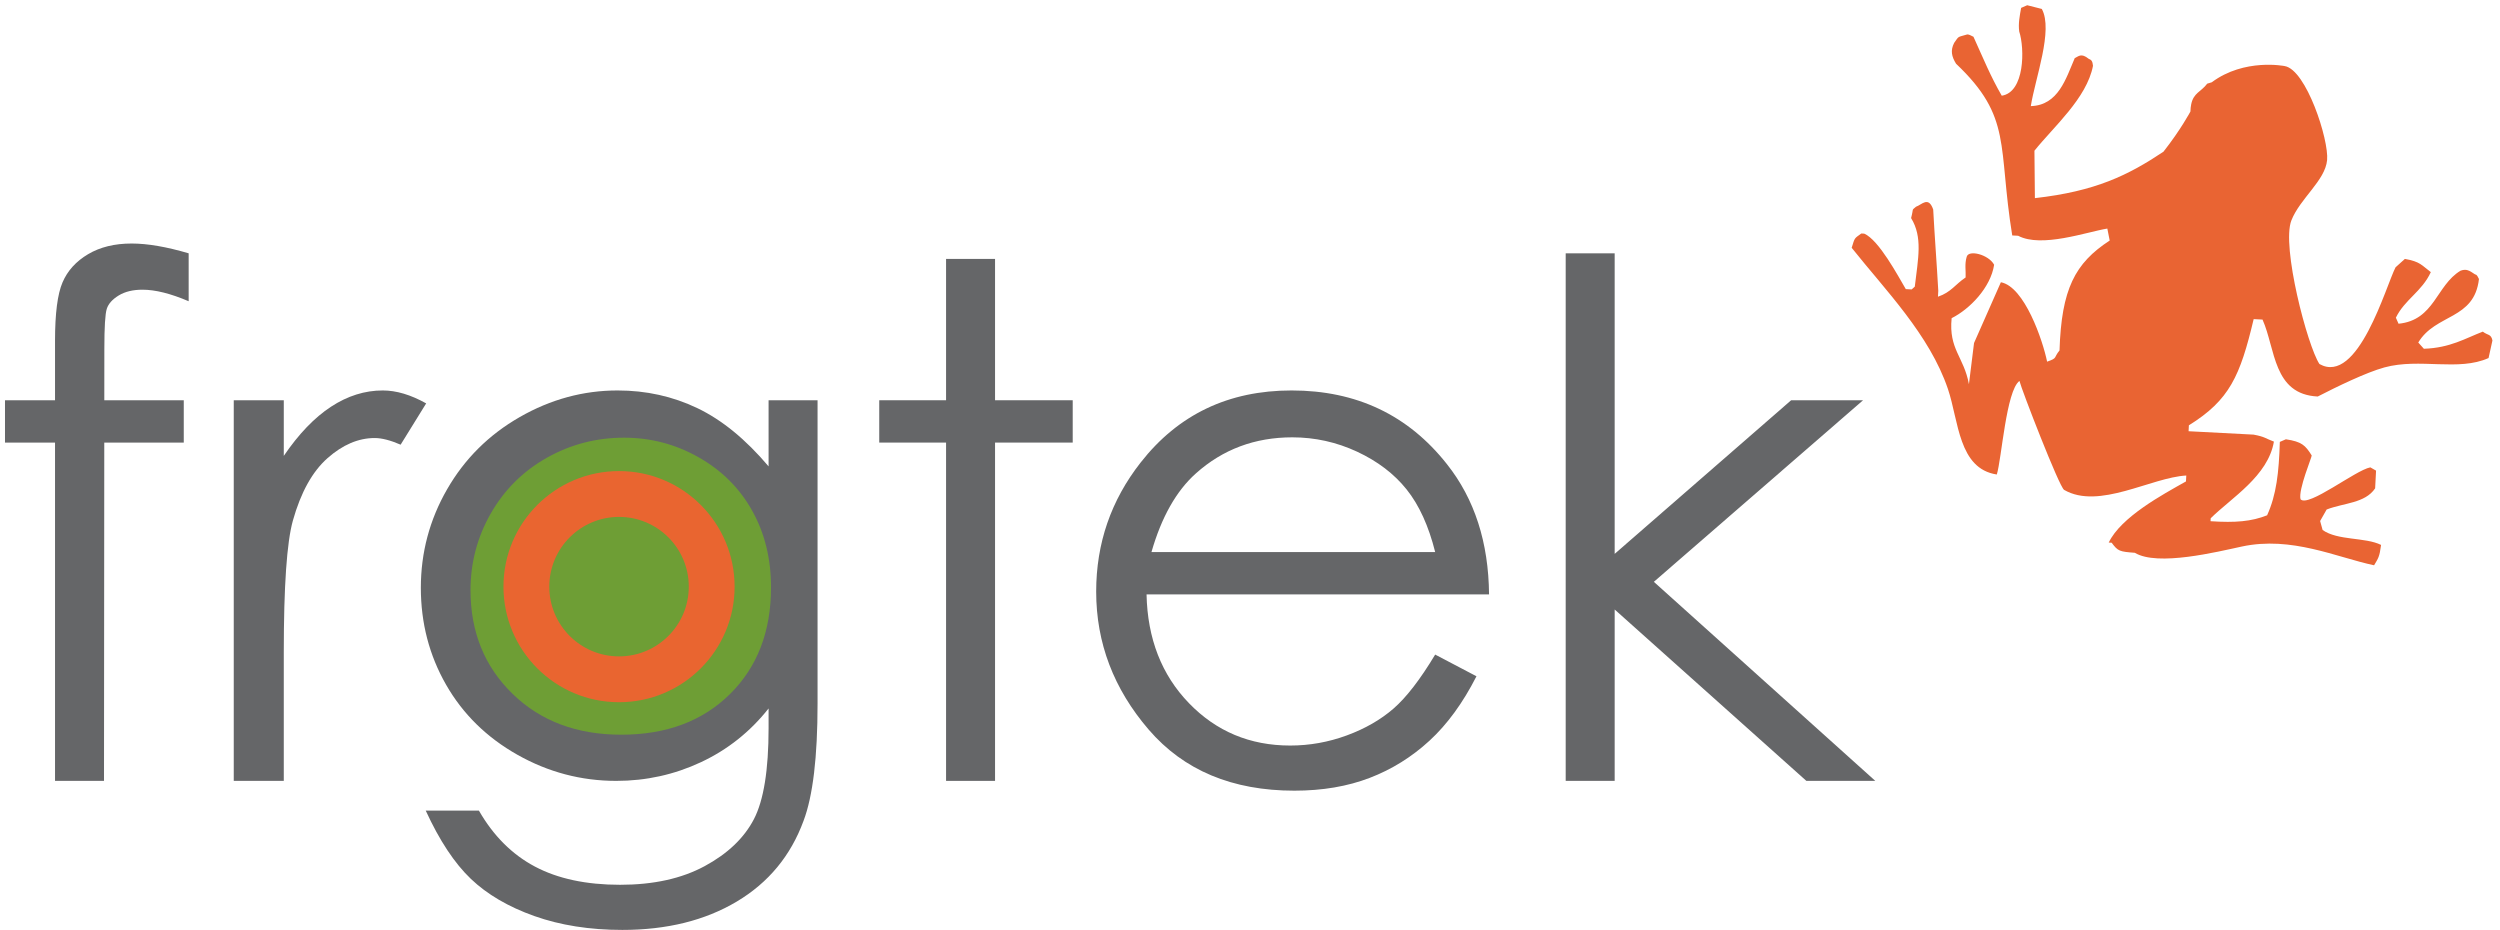 <svg height="991.907" viewBox="0 0 2666.667 991.907" width="2666.667" xmlns="http://www.w3.org/2000/svg" xmlns:xlink="http://www.w3.org/1999/xlink"><clipPath id="a"><path d="m0 743.93h2000v-743.93h-2000z"/></clipPath><g clip-path="url(#a)" transform="matrix(1.333 0 0 -1.333 0 991.907)"><path d="m0 0c0-74.791-60.629-135.42-135.42-135.42s-135.42 60.629-135.42 135.42 60.629 135.42 135.42 135.42 135.42-60.629 135.42-135.42" fill="#6e9e35" transform="translate(631.377 276.748)"/><g fill="#656668"><path d="m0 0v-38.354c-14.374 6.159-26.689 9.239-36.953 9.239-7.653 0-13.997-1.54-19.035-4.62-5.04-3.079-8.216-6.625-9.518-10.637-1.308-4.014-1.959-14.696-1.959-32.053l-.035-41.154h63.58v-33.873h-63.607l-.218-270.704h-39.193v270.704h-40.032v33.873h40.032v47.591c0 21.837 2.002 37.416 6.017 46.752 4.012 9.33 10.823 16.841 20.437 22.534 9.61 5.693 21.227 8.54 34.855 8.54 12.687 0 27.898-2.616 45.629-7.838" transform="translate(150.97 541.414)"/><path d="m0 0h40.034v-44.511c11.94 17.54 24.539 30.655 37.792 39.334 13.25 8.678 27.058 13.015 41.431 13.015 10.822 0 22.394-3.454 34.714-10.355l-20.436-33.033c-8.214 3.541-15.118 5.317-20.717 5.317-13.065 0-25.663-5.369-37.791-16.098-12.134-10.734-21.373-27.389-27.715-49.968-4.857-17.357-7.278-52.448-7.278-105.261v-103.017h-40.034z" transform="translate(187.051 423.835)"/><path d="m0 0c-22.212 0-42.832-5.366-61.868-16.098-19.035-10.734-33.97-25.569-44.791-44.507-10.826-18.947-16.237-39.431-16.237-61.452 0-33.407 11.196-61.027 33.593-82.862 22.394-21.84 51.412-32.75 87.062-32.75 36.017 0 64.991 10.818 86.923 32.467 21.929 21.652 32.895 50.112 32.895 85.387 0 22.956-5.04 43.434-15.119 61.446-10.076 18.009-24.354 32.236-42.831 42.69-18.475 10.452-38.353 15.679-59.627 15.679m115.617 29.953h39.191v-242.713c0-42.737-3.733-73.997-11.197-93.782-10.265-27.994-28.091-49.547-53.469-64.662-25.383-15.12-55.897-22.678-91.542-22.678-26.131 0-49.598 3.703-70.406 11.088-20.814 7.395-37.749 17.315-50.81 29.759-13.067 12.455-25.105 30.658-36.113 54.611h42.552c11.583-20.153 26.533-35.086 44.842-44.785 18.313-9.705 41.018-14.561 68.111-14.561 26.718 0 49.284 4.979 67.689 14.925 18.407 9.953 31.532 22.469 39.381 37.524 7.848 15.07 11.771 39.388 11.771 72.966v15.678c-14.758-18.667-32.791-32.991-54.086-42.973-21.297-9.984-43.905-14.974-67.811-14.974-28.027 0-54.369 6.949-79.029 20.855-24.663 13.903-43.716 32.614-57.165 56.125-13.451 23.519-20.173 49.363-20.173 77.548 0 28.178 7.002 54.45 21.016 78.804 14.012 24.356 33.393 43.625 58.146 57.808 24.755 14.183 50.862 21.275 78.323 21.275 22.788 0 44.043-4.714 63.753-14.136 19.709-9.425 38.715-24.962 57.026-46.608z" transform="translate(499.407 393.882)"/><path d="m0 0h39.192v-113.098h62.148v-33.873h-62.148v-270.704h-39.192v270.704h-53.472v33.873h53.472z" transform="translate(757.045 536.933)"/><path d="m0 0c-5.232 20.902-12.848 37.604-22.848 50.112-10.002 12.502-23.215 22.578-39.658 30.236-16.449 7.646-33.732 11.475-51.848 11.475-29.906 0-55.6-9.616-77.087-28.832-15.695-14-27.56-34.992-35.596-62.991zm0-82.024 33.037-17.352c-10.84-21.28-23.351-38.454-37.549-51.516-14.201-13.062-30.17-23.004-47.92-29.812-17.75-6.814-37.828-10.218-60.242-10.218-49.692 0-88.54 16.28-116.562 48.85-28.02 32.566-42.029 69.381-42.029 110.437 0 38.632 11.856 73.068 35.582 103.302 30.07 38.445 70.326 57.667 120.769 57.667 51.926 0 93.394-19.69 124.402-59.068 22.043-27.809 33.244-62.52 33.625-104.137h-274.069c.744-35.379 12.053-64.379 33.914-87.003 21.862-22.623 48.862-33.934 81.007-33.934 15.502 0 30.586 2.69 45.264 8.087 14.664 5.387 27.13 12.552 37.412 21.474 10.283 8.922 21.4 23.33 33.359 43.223" transform="translate(1148.434 302.339)"/><path d="m0 0h39.191v-240.5l141.211 122.921h57.551l-167.412-145.29 177.201-159.287h-55.158l-153.393 137.133v-137.133h-39.191z" transform="translate(1252.867 541.414)"/></g><path d="m0 0c-30.821 0-55.809 24.982-55.809 55.808 0 30.82 24.988 55.805 55.809 55.805s55.81-24.985 55.81-55.805c0-30.826-24.989-55.808-55.81-55.808m0 148.286c-51.077 0-92.479-41.405-92.479-92.478 0-51.079 41.402-92.481 92.479-92.481 51.076 0 92.479 41.402 92.479 92.481 0 51.073-41.403 92.478-92.479 92.478" fill="#e96530" transform="translate(495.351 218.874)"/><path d="m0 0c-13.861-5.298-26.123-13.031-47.154-13.696-1.487 1.665-2.979 3.315-4.485 4.988 13.924 23.205 44.875 18.004 48.569 50.841-.936 1.626-1.494 3.567-3.057 3.642-4.848 3.363-7.199 4.625-11.703 2.98-19.486-11.697-20.723-39.589-49.596-42.423-.72 1.603-1.412 3.226-2.133 4.834 7.039 14.513 20.752 20.795 27.977 36.459-7.383 5.499-8.367 8.382-20.764 10.579-2.509-2.242-4.972-4.483-7.474-6.73-7.69-14.911-29.985-94.772-60.897-77.379-9.609 14.448-30.556 94.327-22.453 114.905 6.904 17.588 27.045 31.854 28.584 48.271 1.531 16.203-16.695 72.422-33.978 75.247 0 0-32.174 6.497-58.331-12.986-1.222-.33-2.437-.681-3.628-1.097-4.944-6.621-10.973-7.226-12.842-16.619-.006-.01-.014-.021-.022-.031l.016-.003c-.317-1.603-.529-3.428-.576-5.615 0 0-7.778-14.633-21.573-32.147l.079.031c-28.256-18.849-54.241-31.728-102.977-37.222-.113 12.632-.252 25.286-.367 37.937 15.135 18.976 41.84 41.879 46.859 67.938-.394 3.677-1.117 4.735-3.472 5.646-6.09 4.902-8.071 1.831-11.112.558-7.047-16.286-13.101-37.781-35.179-38.446 3.527 22.273 18.126 60.823 8.806 77.756-3.892.971-7.791 1.974-11.691 2.975-1.621-.718-3.239-1.425-4.85-2.124-1.119-6.267-2.394-12.457-1.541-18.837 4.504-13.848 4.424-48.598-13.969-51.442-9.121 15.838-14.377 28.974-22.63 47.161-1.778.764-4.002 2.406-5.631 1.697-7.321-2.195-5.799-.872-9.832-6.592-3.129-6.091-2.006-10.943 1.515-16.668 45.215-42.85 33.28-65.382 44.961-137.416 1.58-.091 3.145-.165 4.725-.254 18.709-9.943 55.017 3.106 71.369 5.761.66-3.199 1.268-6.395 1.894-9.584-27.904-18.164-38.582-38.901-40.152-87.953-4.965-5.958-1.181-5.942-9.93-8.972-3.468 17.007-18.062 59.975-36.99 63.557-7.133-16.21-14.318-32.423-21.486-48.632-1.373-10.989-2.717-21.99-4.086-32.973-3.994 21.953-16.322 27.921-13.834 52.851 14.477 7.228 31.23 24.467 34.006 42.754-4.434 8.202-20.426 12.216-21.949 6.39-1.789-5.971-.596-11.031-.866-16.561-8.308-5.528-11.605-11.84-22.134-15.414.08 1.571.171 3.158.257 4.732-1.23 22.152-2.88 42.861-4.068 65.041-3.797 10.983-9.105 3.819-13.754 2.237-3.877-3.405-1.676-.485-3.933-9.087 9.412-15.327 5.63-32.179 2.957-54.852-.821-.749-1.643-1.488-2.483-2.237-1.574.074-3.17.158-4.715.239-6.392 10.836-21.457 39.205-33.25 44.398-.775.045-1.56.076-2.367.12-5.64-4.171-5.096-2.985-7.691-11.441 26.869-33.834 62.271-69.439 77.039-113.038 8.648-25.58 8.365-63.717 39.09-68.383 3.859 12.423 7.476 66.993 18.121 74.877 1.597-6.712 31.859-84.888 35.742-87.18 27.865-16.147 69.734 9.999 97.762 11.494-.092-1.574-.174-3.161-.258-4.737-18.965-10.648-52.033-28.521-61.807-48.914.801-.028 1.574-.073 2.354-.123 5.029-6.832 6.316-7.128 18.547-8.068 18.205-11.062 65.923.791 85.586 5.007 39.878 8.574 75.8-8.631 105.855-15 3.316 5.681 4.314 6.484 5.592 16.299-12.656 6.296-34.592 3.347-46.776 11.928-.67 2.394-1.343 4.79-1.994 7.204 1.742 3.075 3.492 6.131 5.217 9.203 13.871 5.384 30.66 4.879 38.805 16.941.25 4.71.492 9.445.736 14.18-1.545.854-3.059 1.739-4.59 2.614-11.922-2.284-49.699-32.308-55.855-25.536-1.971 7.754 9.474 34.578 8.937 35.081-5.156 8.205-7.945 10.959-20.644 12.923-1.614-.697-3.254-1.414-4.852-2.1-.746-24.564-2.726-42.287-10.18-58.727-12.464-4.96-25.441-6.061-45.275-4.736.055.773.09 1.582.131 2.358 16.641 16.453 45.852 33.692 50.59 61.341-7.084 2.624-6.944 3.829-16.283 5.591-17.336.906-34.668 1.815-52 2.715.082 1.571.181 3.143.23 4.73 32.531 20.222 41.023 39.352 51.848 84.973 2.351-.123 4.724-.252 7.086-.359 10.459-23.378 8.341-59.854 44.189-61.567 15.131 7.793 38.817 19.319 53.356 23.286 28.265 7.728 59.205-3.37 83.326 7.503 1.035 4.685 2.056 9.359 3.105 14.052-1.086 5.395-3.791 3.954-7.699 7.076" fill="#e96433" transform="translate(1986.736 478.737)"/></g></svg>